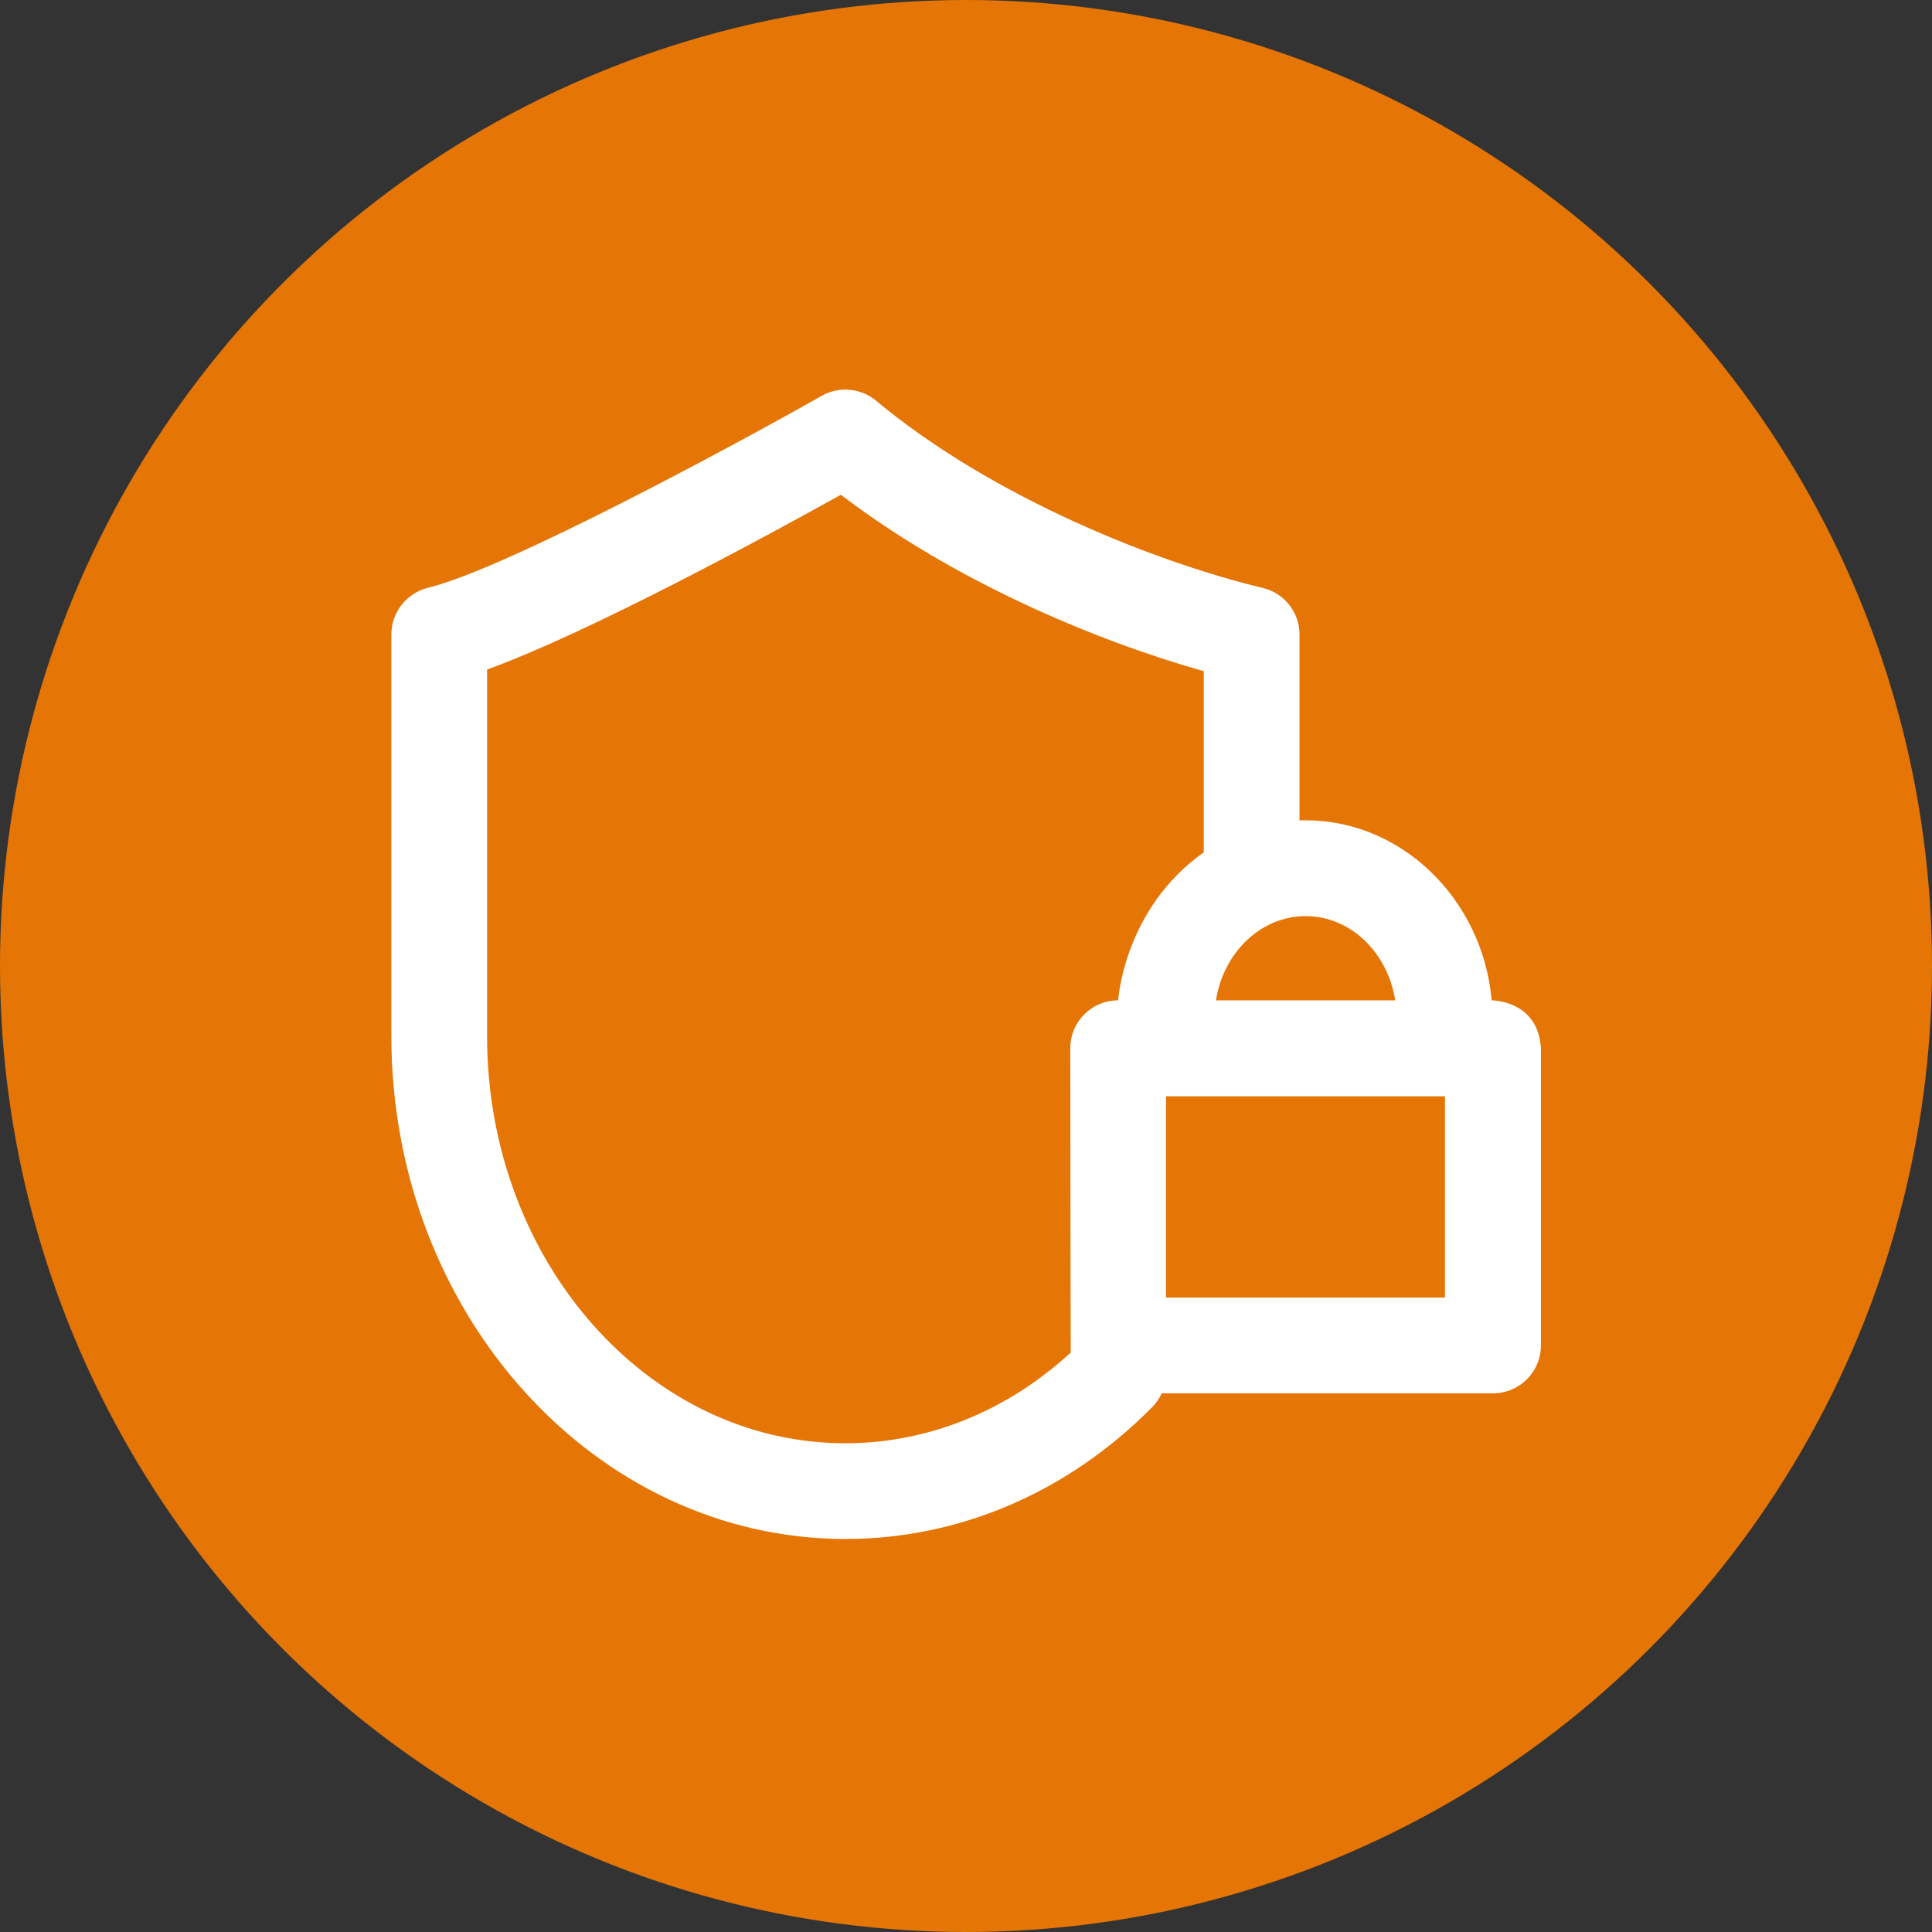 <?xml version="1.0" encoding="utf-8"?>
<!-- Generator: Adobe Illustrator 16.0.0, SVG Export Plug-In . SVG Version: 6.00 Build 0)  -->
<!DOCTYPE svg PUBLIC "-//W3C//DTD SVG 1.1 Tiny//EN" "http://www.w3.org/Graphics/SVG/1.1/DTD/svg11-tiny.dtd">
<svg version="1.1" baseProfile="tiny" id="Capa_1" xmlns="http://www.w3.org/2000/svg" xmlns:xlink="http://www.w3.org/1999/xlink"
	 x="0px" y="0px" width="558px" height="558px" viewBox="0 0 558 558" xml:space="preserve">
<rect x="0" y="0" width="558" height="558" fill="#333333" stroke="none"/>
<circle fill="#E57505" cx="279" cy="279" r="279"/>
<g>
	<g>
		<path fill="#FFFFFF" d="M430.817,288.918c-2.508-29.135-26.289-52.919-55.493-51.97v-53.733c0-6.369-4.404-11.924-10.637-13.416
			c-30.289-7.249-77.721-25.816-111.666-54.071c-4.406-3.659-10.64-4.268-15.652-1.423c-24.056,13.621-91.406,50.074-113.698,55.428
			c-6.234,1.558-10.638,7.113-10.638,13.482v116.071c0,80.089,58.814,145.203,131.179,145.203c32.933,0,64.37-13.552,88.628-38.146
			c1.151-1.151,2.034-2.508,2.709-3.931h95.676c7.655,0,13.822-6.167,13.822-13.822v-85.85
			C444.233,288.852,430.817,288.918,430.817,288.918L430.817,288.918z M402.97,288.918h-51.769
			c2.171-13.823,12.943-24.324,25.887-24.324C390.027,264.594,400.803,275.095,402.97,288.918L402.97,288.918z M140.68,299.286
			V193.379c29.676-10.773,81.375-38.892,102.179-50.479c32.794,25.003,73.382,42.078,104.819,50.955v52.307
			c-23.172,16.397-24.73,42.756-24.73,42.756c-7.656,0-13.823,6.166-13.823,13.822c0,0,0.069,87.205,0.136,87.884
			c-18.362,16.939-41.333,26.222-65.114,26.222C187.16,416.846,140.68,364.129,140.68,299.286L140.68,299.286z M417.401,374.766
			H336.77v-58.137h80.565v58.137H417.401z M417.401,374.766"/>
	</g>
</g>
</svg>
